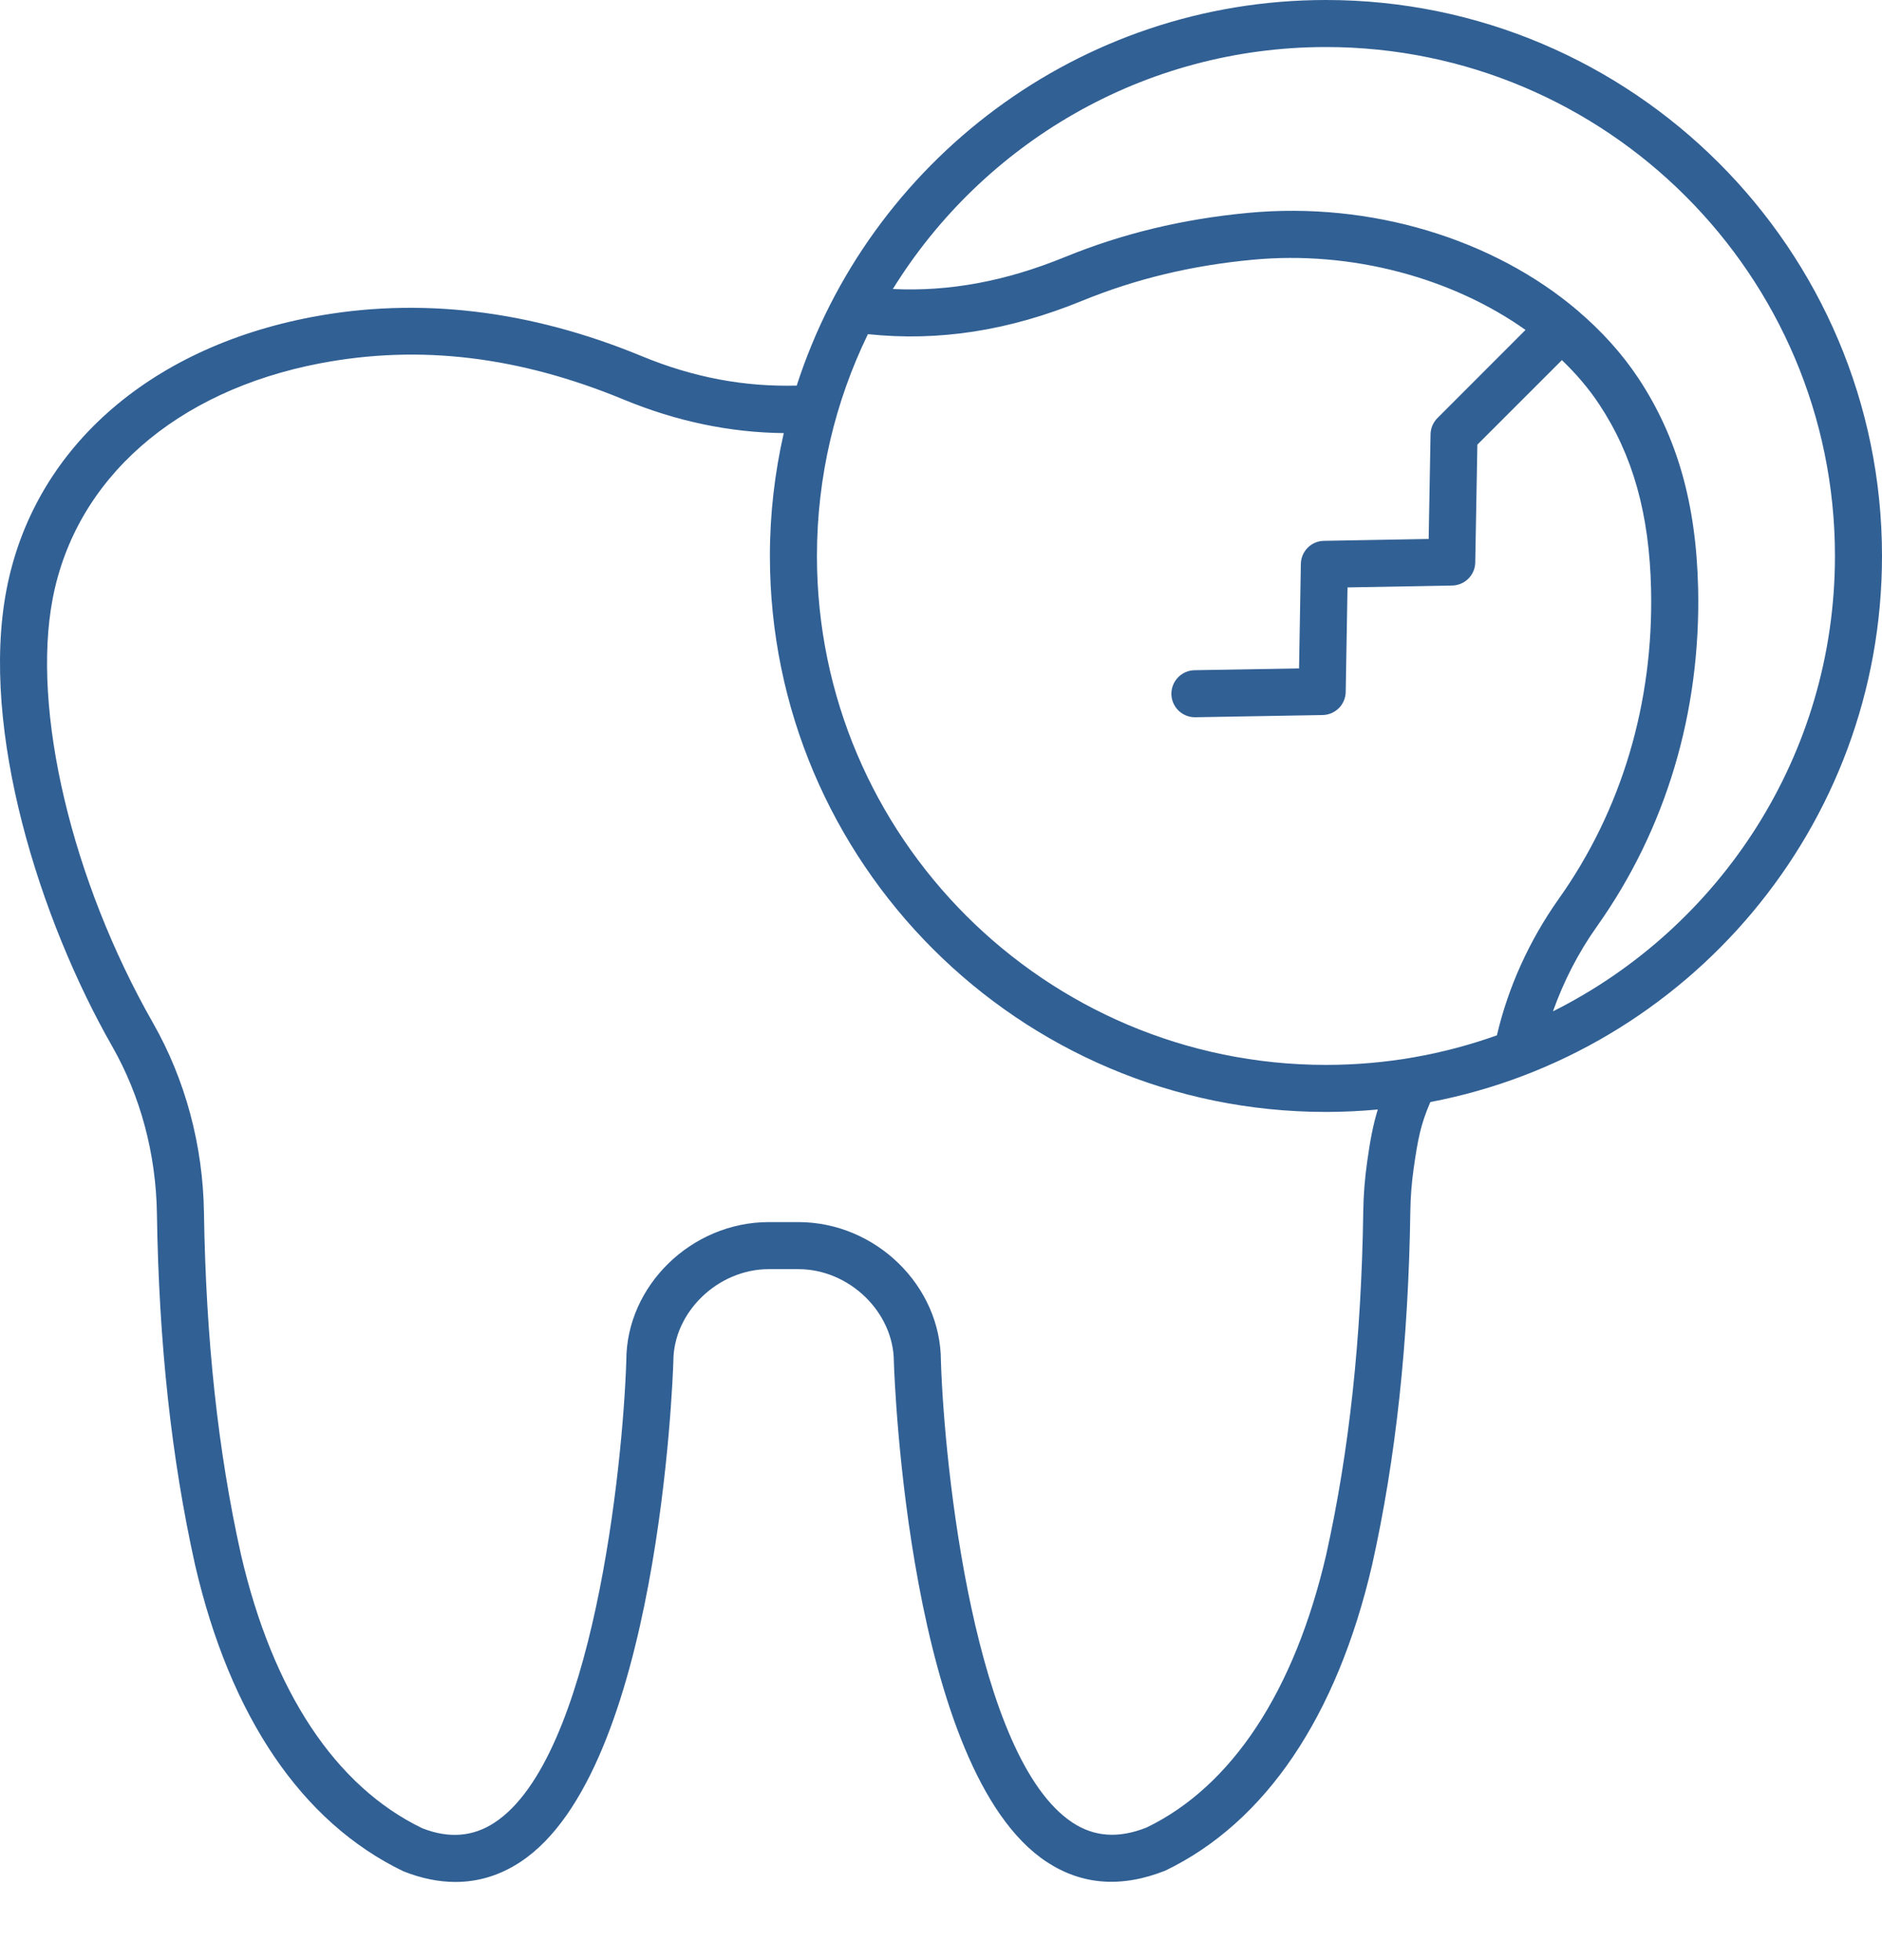 <svg width="24" height="25" viewBox="0 0 24 25" fill="none" xmlns="http://www.w3.org/2000/svg">
<path d="M16.909 0C13.757 0 11.08 2.068 10.16 4.918C9.496 4.935 8.848 4.817 8.185 4.543C6.756 3.952 5.337 3.784 3.97 4.045C1.877 4.444 0.424 5.743 0.083 7.521C-0.26 9.31 0.512 11.735 1.43 13.344C1.792 13.979 1.989 14.716 2.001 15.475C2.026 17.136 2.186 18.602 2.488 19.961C2.936 21.894 3.848 23.242 5.144 23.867C5.373 23.958 5.595 24.003 5.808 24.003C6.101 24.003 6.378 23.918 6.636 23.748C8.4 22.589 8.58 17.583 8.587 17.361C8.587 16.736 9.155 16.187 9.804 16.187H10.181C10.83 16.187 11.399 16.736 11.399 17.371C11.406 17.583 11.585 22.589 13.349 23.748C13.796 24.041 14.298 24.082 14.862 23.858C16.138 23.242 17.049 21.894 17.498 19.958C17.801 18.597 17.96 17.124 17.985 15.456C17.987 15.271 18.002 15.084 18.028 14.9C18.082 14.523 18.117 14.343 18.24 14.056C21.516 13.431 24 10.546 24 7.091C24 3.182 20.819 0 16.909 0ZM15.238 9.148C15.24 9.148 15.242 9.148 15.243 9.148L16.866 9.12C17.028 9.117 17.158 8.987 17.161 8.826L17.184 7.492L18.519 7.468C18.68 7.465 18.81 7.335 18.813 7.174L18.84 5.671L19.918 4.593C20.099 4.767 20.26 4.954 20.393 5.156C20.823 5.805 21.033 6.554 21.055 7.513C21.088 8.966 20.681 10.333 19.876 11.467C19.5 11.998 19.231 12.597 19.089 13.205C18.407 13.449 17.674 13.582 16.909 13.582C13.33 13.582 10.418 10.671 10.418 7.091C10.418 6.078 10.652 5.118 11.068 4.262C11.97 4.357 12.866 4.219 13.803 3.835C14.484 3.557 15.194 3.386 15.973 3.313C17.236 3.193 18.52 3.545 19.454 4.208L18.331 5.332C18.276 5.387 18.244 5.461 18.243 5.539L18.219 6.874L16.884 6.898C16.722 6.9 16.592 7.031 16.589 7.192L16.566 8.525L15.233 8.548C15.068 8.551 14.936 8.688 14.938 8.853C14.941 9.017 15.075 9.148 15.238 9.148ZM17.435 14.815C17.405 15.024 17.388 15.236 17.385 15.447C17.361 17.074 17.206 18.507 16.913 19.826C16.507 21.576 15.707 22.784 14.621 23.309C14.265 23.45 13.956 23.429 13.679 23.247C12.429 22.426 12.042 18.713 11.999 17.361C11.999 16.399 11.166 15.587 10.181 15.587H9.804C8.819 15.587 7.987 16.399 7.987 17.352C7.943 18.713 7.557 22.425 6.307 23.246C6.029 23.429 5.721 23.45 5.385 23.318C4.278 22.784 3.478 21.576 3.073 19.828C2.78 18.513 2.626 17.085 2.601 15.465C2.588 14.606 2.363 13.77 1.951 13.047C0.914 11.228 0.4 9.053 0.672 7.634C0.965 6.107 2.24 4.986 4.082 4.634C5.351 4.392 6.618 4.544 7.956 5.097C8.628 5.375 9.312 5.517 9.995 5.524C9.88 6.028 9.818 6.553 9.818 7.091C9.818 11.002 12.999 14.182 16.909 14.182C17.132 14.182 17.352 14.171 17.57 14.151C17.505 14.364 17.471 14.56 17.435 14.815ZM19.804 12.899C19.939 12.52 20.126 12.151 20.366 11.814C21.245 10.574 21.691 9.082 21.655 7.5C21.63 6.423 21.388 5.573 20.894 4.825C20.684 4.508 20.423 4.222 20.125 3.967C20.124 3.966 20.124 3.965 20.123 3.964C20.12 3.961 20.117 3.961 20.115 3.958C19.048 3.052 17.488 2.567 15.917 2.715C15.078 2.794 14.313 2.979 13.576 3.28C12.823 3.588 12.102 3.721 11.386 3.686C12.531 1.836 14.578 0.6 16.909 0.6C20.488 0.6 23.4 3.512 23.4 7.091C23.4 9.631 21.934 11.833 19.804 12.899Z" fill="#316094"/>
</svg>
